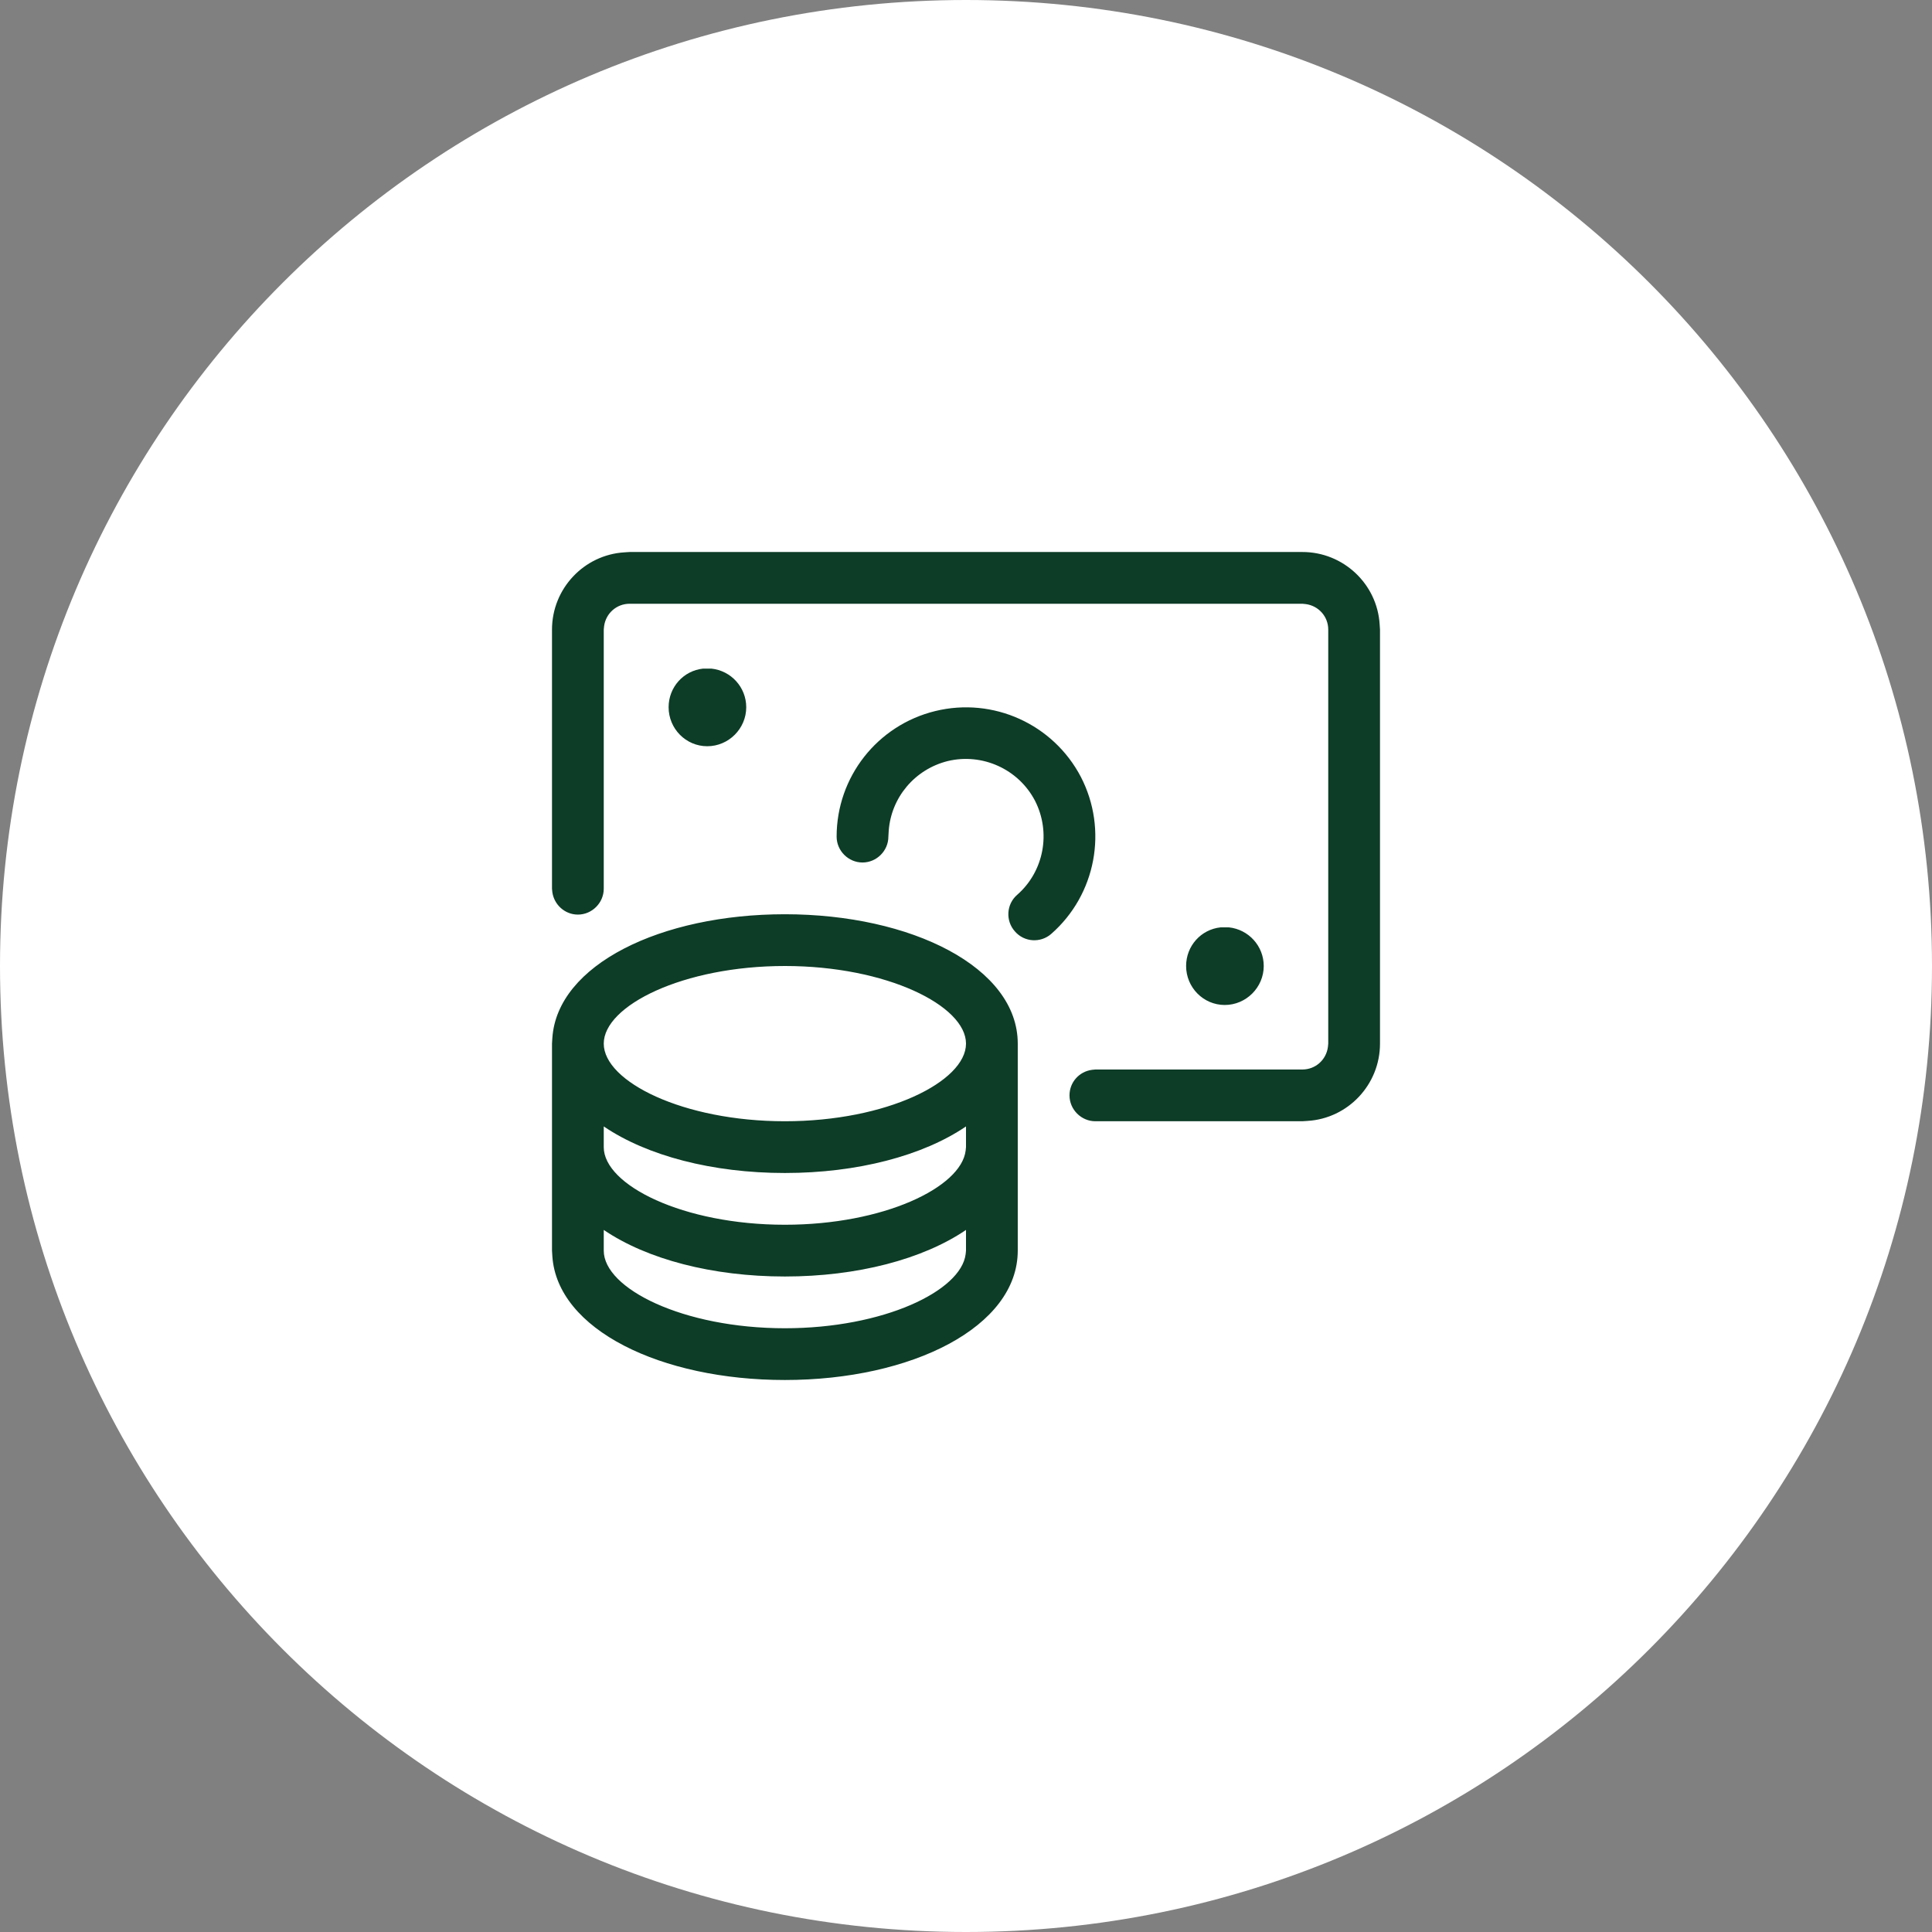 <svg xmlns="http://www.w3.org/2000/svg" viewBox="0 0 56 56" width="56" height="56">
	<rect x="0" y="0" width="56" height="56" fill="#808080" stroke="none"/>
	<style>
		tspan { white-space:pre }
		.shp0 { fill: #ffffff } 
		.shp1 { fill: #0d3c27 } 
	</style>
	<g id="6.AREA-PERSONALE">
		<g id="M_SERVIZI_ricerca-—-area-personale.2">
			<g id="Group-7-Copy-6">
				<g id="Group-2">
					<g id="#/BUTTON/floating/Icon/Container">
						<path id="Oval" class="shp0" d="M28 56C12.52 56 0 43.48 0 28C0 12.52 12.52 0 28 0C43.48 0 56 12.52 56 28C56 43.48 43.48 56 28 56Z" />
						<g id="Group">
							<g id="#/icon/servizi">
								<path id="Combined-Shape" fill-rule="evenodd" class="shp1" d="M22.75 26.5C26.42 26.5 29.5 28.04 29.5 30.25L29.5 36.25C29.5 38.46 26.43 40 22.75 40C19.16 40 16.15 38.54 16.01 36.41L16 36.25L16 30.25L16.01 30.09C16.15 27.96 19.16 26.5 22.75 26.5ZM22.75 37C20.65 37 18.75 36.5 17.5 35.65L17.5 36.25C17.5 37.35 19.8 38.5 22.75 38.5C25.61 38.5 27.86 37.42 27.99 36.35L28 36.25L28 35.65C26.75 36.5 24.85 37 22.75 37ZM28 32.65C26.75 33.5 24.85 34 22.75 34C20.65 34 18.75 33.5 17.5 32.65L17.5 33.25C17.5 34.35 19.8 35.5 22.75 35.5C25.61 35.5 27.86 34.42 27.99 33.35L28 33.25L28 32.65ZM37.75 16C38.94 16 39.92 16.93 39.99 18.1L40 18.25L40 30.25C40 31.44 39.07 32.42 37.9 32.49L37.75 32.5L31.75 32.5C31.34 32.5 31 32.16 31 31.75C31 31.37 31.28 31.06 31.65 31.01L31.75 31L37.75 31C38.13 31 38.44 30.72 38.49 30.35L38.5 30.25L38.5 18.25C38.5 17.87 38.22 17.56 37.85 17.51L37.75 17.5L18.25 17.5C17.87 17.5 17.56 17.78 17.51 18.15L17.5 18.25L17.5 25.76C17.5 26.17 17.16 26.51 16.75 26.51C16.37 26.51 16.06 26.22 16.01 25.86L16 25.76L16 18.25C16 17.06 16.93 16.08 18.1 16.01L18.25 16L37.75 16ZM22.75 28C19.8 28 17.5 29.15 17.5 30.25C17.5 31.35 19.8 32.5 22.75 32.5C25.7 32.5 28 31.35 28 30.25C28 29.15 25.7 28 22.75 28ZM35.5 26.88L35.62 26.88C36.19 26.94 36.63 27.42 36.63 28C36.63 28.62 36.12 29.13 35.5 29.13C34.88 29.13 34.38 28.62 34.38 28C34.38 27.42 34.81 26.94 35.38 26.88L35.5 26.88ZM31.33 22.52C32.12 24.05 31.77 25.93 30.47 27.07C30.16 27.34 29.69 27.31 29.42 27C29.14 26.69 29.17 26.21 29.48 25.94C30.26 25.26 30.47 24.13 30 23.21C29.52 22.29 28.47 21.82 27.47 22.06C26.51 22.3 25.83 23.12 25.76 24.08L25.75 24.25C25.75 24.66 25.41 25 25 25C24.59 25 24.25 24.66 24.25 24.25C24.25 22.52 25.43 21.02 27.11 20.61C28.79 20.2 30.53 20.99 31.33 22.52ZM20.5 19.38L20.62 19.38C21.19 19.44 21.63 19.92 21.63 20.5C21.63 21.12 21.12 21.63 20.5 21.63C19.88 21.63 19.38 21.12 19.38 20.5C19.38 19.92 19.81 19.44 20.38 19.38L20.5 19.38Z" />
							</g>
						</g>
					</g>
				</g>
			</g>
		</g>
	</g>
</svg>